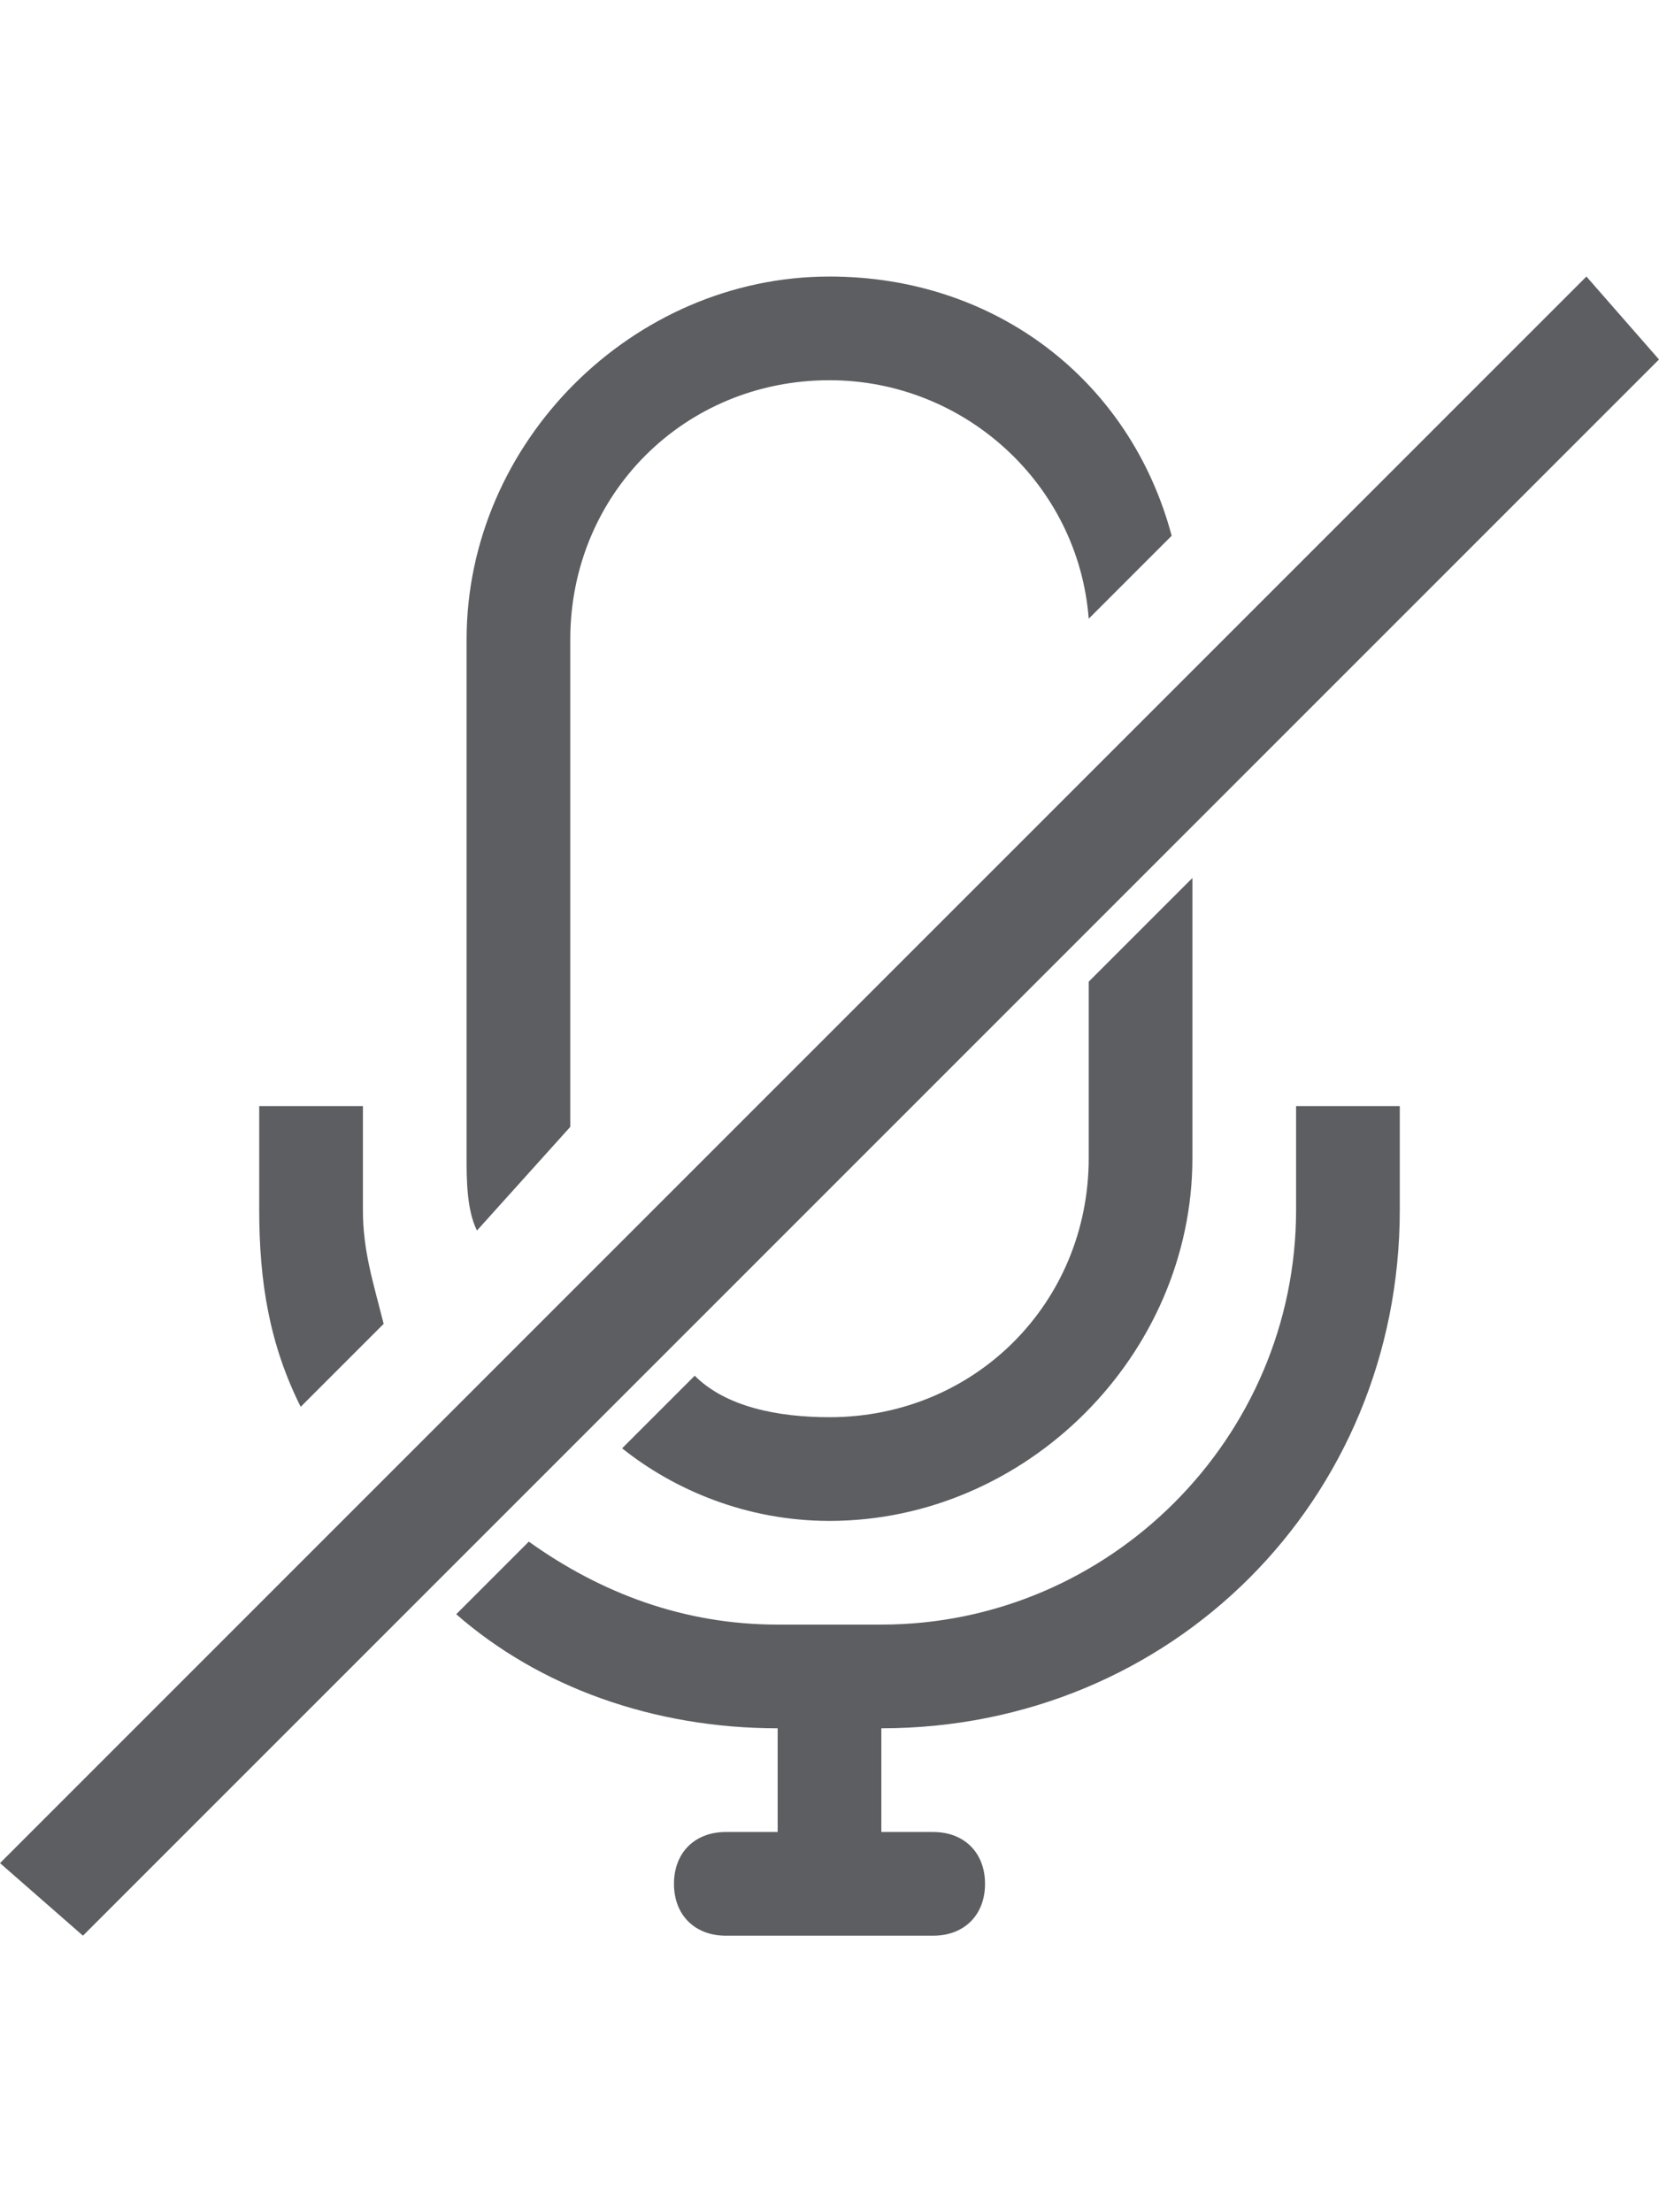 <?xml version="1.0" encoding="utf-8"?>
<!-- Generator: Adobe Illustrator 15.0.0, SVG Export Plug-In . SVG Version: 6.00 Build 0)  -->
<!DOCTYPE svg PUBLIC "-//W3C//DTD SVG 1.1//EN" "http://www.w3.org/Graphics/SVG/1.1/DTD/svg11.dtd">
<svg version="1.1" id="Layer_1" xmlns="http://www.w3.org/2000/svg" xmlns:xlink="http://www.w3.org/1999/xlink" x="0px" y="0px"
	 width="480px" height="640px" viewBox="0 0 480 640" enable-background="new 0 0 480 640" xml:space="preserve">
<g id="communication_-_mic_silent_mute">
	<g>
		<path fill="#5C5E62" d="M165,326V185c0-42,33-75,75-75c39,0,71.999,30,75,69l24-24c-12-45-51-75-99-75c-57,0-105,48-105,105v150
			c0,6,0,15,3,21L165,326z M315,335c0,42-33,75-75,75c-15,0-30-3-39-12l-21,21c15,12,36,21,60,21c57,0,105-48,105-105v-81l-30,30
			V335z M375,320v30c0,66-54,120-120,120h-30c-27,0-51-9-72-24l-21,21c24,21.001,57,33,93,33v30h-15c-9,0-15,6-15,15s6,15,15,15h60
			c9,0,15-6,15-15s-6-15-15-15h-15v-30c84,0,150-66,150-150v-30H375z M105,320H75v30c0,21,3,39,12,57l24-24c-3-12-6-21-6-33V320z"/>
	</g>
</g>
<polygon fill="#5C5E62" points="480,104 369,215 135,449 24,560 0,539 459,80 "/>
</svg>
